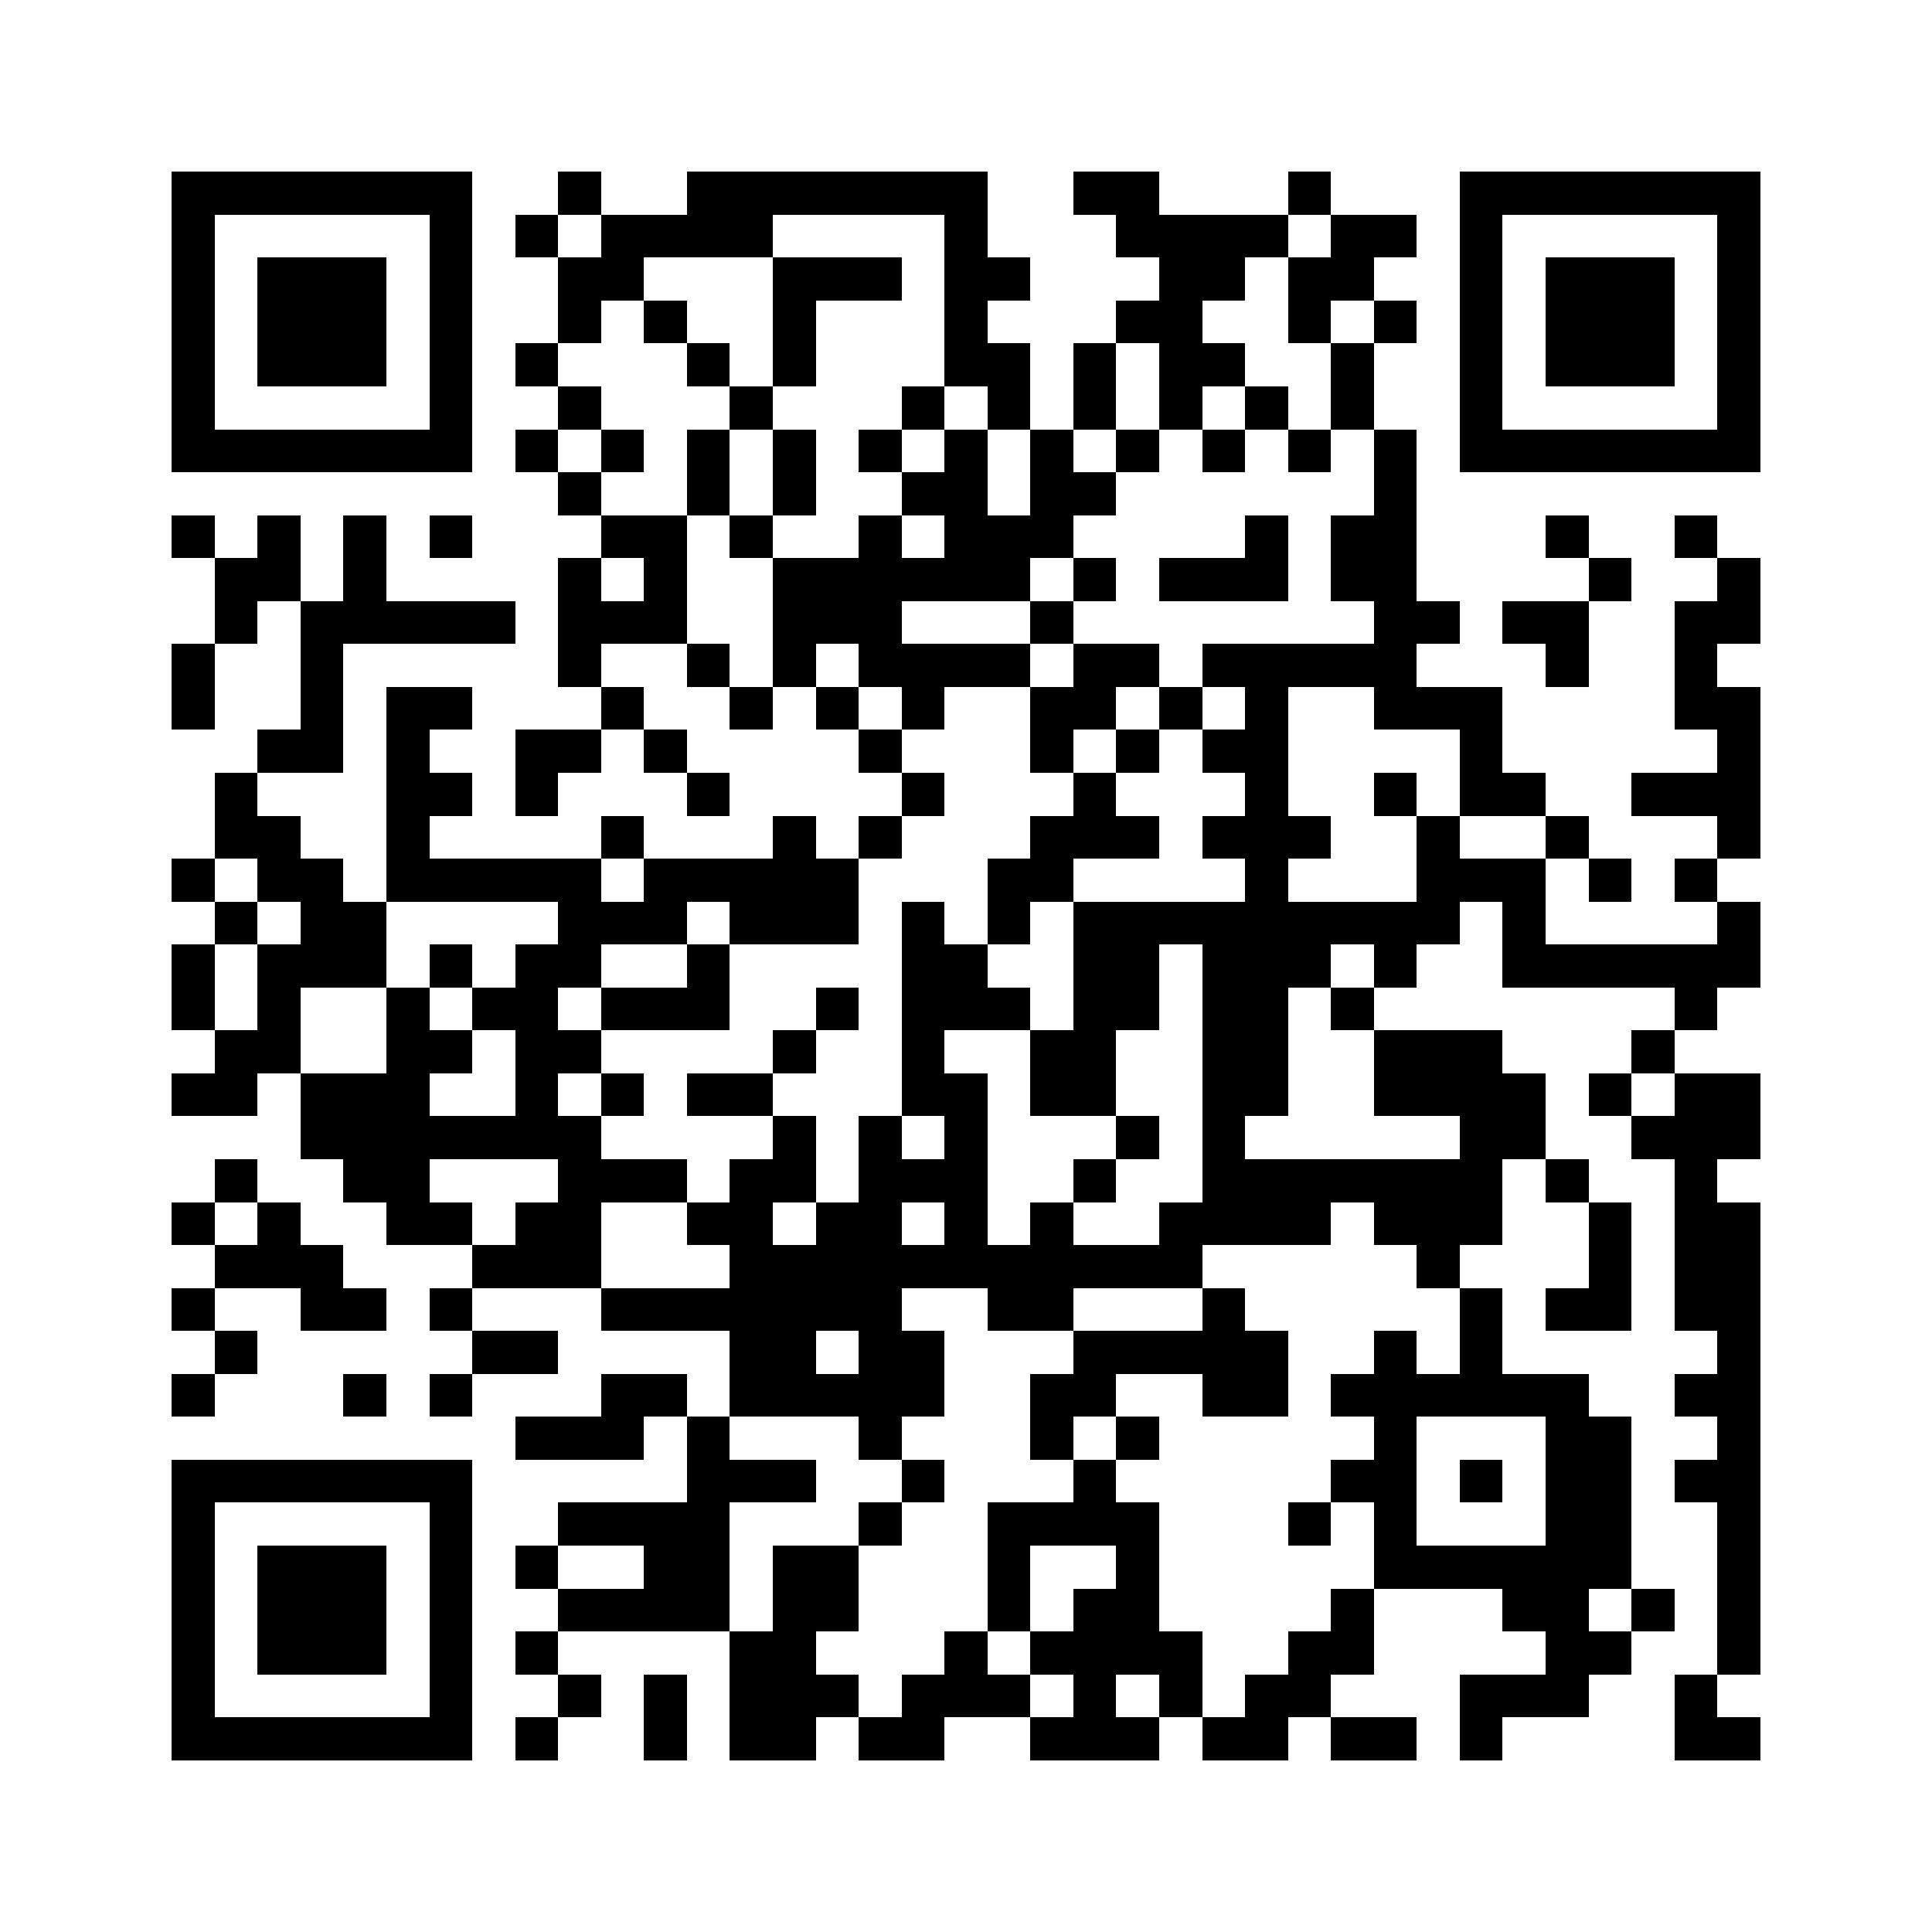<svg xmlns="http://www.w3.org/2000/svg" viewBox="0 0 45 45" shape-rendering="crispEdges"><path fill="#ffffff" d="M0 0h45v45H0z"/><path stroke="#000000" d="M4 4.5h7m2 0h1m2 0h7m2 0h2m3 0h1m3 0h7M4 5.5h1m5 0h1m1 0h1m1 0h4m4 0h1m3 0h4m1 0h2m1 0h1m5 0h1M4 6.5h1m1 0h3m1 0h1m2 0h2m3 0h3m1 0h2m3 0h2m1 0h2m2 0h1m1 0h3m1 0h1M4 7.5h1m1 0h3m1 0h1m2 0h1m1 0h1m2 0h1m3 0h1m3 0h2m2 0h1m1 0h1m1 0h1m1 0h3m1 0h1M4 8.5h1m1 0h3m1 0h1m1 0h1m3 0h1m1 0h1m3 0h2m1 0h1m1 0h2m2 0h1m2 0h1m1 0h3m1 0h1M4 9.5h1m5 0h1m2 0h1m3 0h1m3 0h1m1 0h1m1 0h1m1 0h1m1 0h1m1 0h1m2 0h1m5 0h1M4 10.5h7m1 0h1m1 0h1m1 0h1m1 0h1m1 0h1m1 0h1m1 0h1m1 0h1m1 0h1m1 0h1m1 0h1m1 0h7M13 11.5h1m2 0h1m1 0h1m2 0h2m1 0h2m6 0h1M4 12.5h1m1 0h1m1 0h1m1 0h1m3 0h2m1 0h1m2 0h1m1 0h3m4 0h1m1 0h2m3 0h1m2 0h1M5 13.5h2m1 0h1m4 0h1m1 0h1m2 0h6m1 0h1m1 0h3m1 0h2m4 0h1m2 0h1M5 14.5h1m1 0h5m1 0h3m2 0h3m3 0h1m7 0h2m1 0h2m2 0h2M4 15.5h1m2 0h1m5 0h1m2 0h1m1 0h1m1 0h4m1 0h2m1 0h5m3 0h1m2 0h1M4 16.5h1m2 0h1m1 0h2m3 0h1m2 0h1m1 0h1m1 0h1m2 0h2m1 0h1m1 0h1m2 0h3m4 0h2M6 17.5h2m1 0h1m2 0h2m1 0h1m4 0h1m3 0h1m1 0h1m1 0h2m4 0h1m5 0h1M5 18.5h1m3 0h2m1 0h1m3 0h1m4 0h1m3 0h1m3 0h1m2 0h1m1 0h2m2 0h3M5 19.5h2m2 0h1m4 0h1m3 0h1m1 0h1m3 0h3m1 0h3m2 0h1m2 0h1m3 0h1M4 20.5h1m1 0h2m1 0h5m1 0h5m3 0h2m4 0h1m3 0h3m1 0h1m1 0h1M5 21.5h1m1 0h2m4 0h3m1 0h3m1 0h1m1 0h1m1 0h9m1 0h1m4 0h1M4 22.5h1m1 0h3m1 0h1m1 0h2m2 0h1m4 0h2m2 0h2m1 0h3m1 0h1m2 0h6M4 23.5h1m1 0h1m2 0h1m1 0h2m1 0h3m2 0h1m1 0h3m1 0h2m1 0h2m1 0h1m7 0h1M5 24.5h2m2 0h2m1 0h2m4 0h1m2 0h1m2 0h2m2 0h2m2 0h3m3 0h1M4 25.5h2m1 0h3m2 0h1m1 0h1m1 0h2m3 0h2m1 0h2m2 0h2m2 0h4m1 0h1m1 0h2M7 26.5h7m4 0h1m1 0h1m1 0h1m3 0h1m1 0h1m5 0h2m2 0h3M5 27.5h1m2 0h2m3 0h3m1 0h2m1 0h3m2 0h1m2 0h7m1 0h1m2 0h1M4 28.5h1m1 0h1m2 0h2m1 0h2m2 0h2m1 0h2m1 0h1m1 0h1m2 0h4m1 0h3m2 0h1m1 0h2M5 29.5h3m3 0h3m3 0h11m5 0h1m3 0h1m1 0h2M4 30.5h1m2 0h2m1 0h1m3 0h7m2 0h2m3 0h1m5 0h1m1 0h2m1 0h2M5 31.5h1m5 0h2m4 0h2m1 0h2m3 0h5m2 0h1m1 0h1m5 0h1M4 32.5h1m3 0h1m1 0h1m3 0h2m1 0h5m2 0h2m2 0h2m1 0h6m2 0h2M12 33.5h3m1 0h1m3 0h1m3 0h1m1 0h1m5 0h1m3 0h2m2 0h1M4 34.5h7m5 0h3m2 0h1m3 0h1m5 0h2m1 0h1m1 0h2m1 0h2M4 35.5h1m5 0h1m2 0h4m3 0h1m2 0h4m3 0h1m1 0h1m3 0h2m2 0h1M4 36.5h1m1 0h3m1 0h1m1 0h1m2 0h2m1 0h2m3 0h1m2 0h1m5 0h6m2 0h1M4 37.5h1m1 0h3m1 0h1m2 0h4m1 0h2m3 0h1m1 0h2m4 0h1m3 0h2m1 0h1m1 0h1M4 38.5h1m1 0h3m1 0h1m1 0h1m4 0h2m3 0h1m1 0h4m2 0h2m4 0h2m2 0h1M4 39.5h1m5 0h1m2 0h1m1 0h1m1 0h3m1 0h3m1 0h1m1 0h1m1 0h2m3 0h3m2 0h1M4 40.5h7m1 0h1m2 0h1m1 0h2m1 0h2m2 0h3m1 0h2m1 0h2m1 0h1m4 0h2"/></svg>
